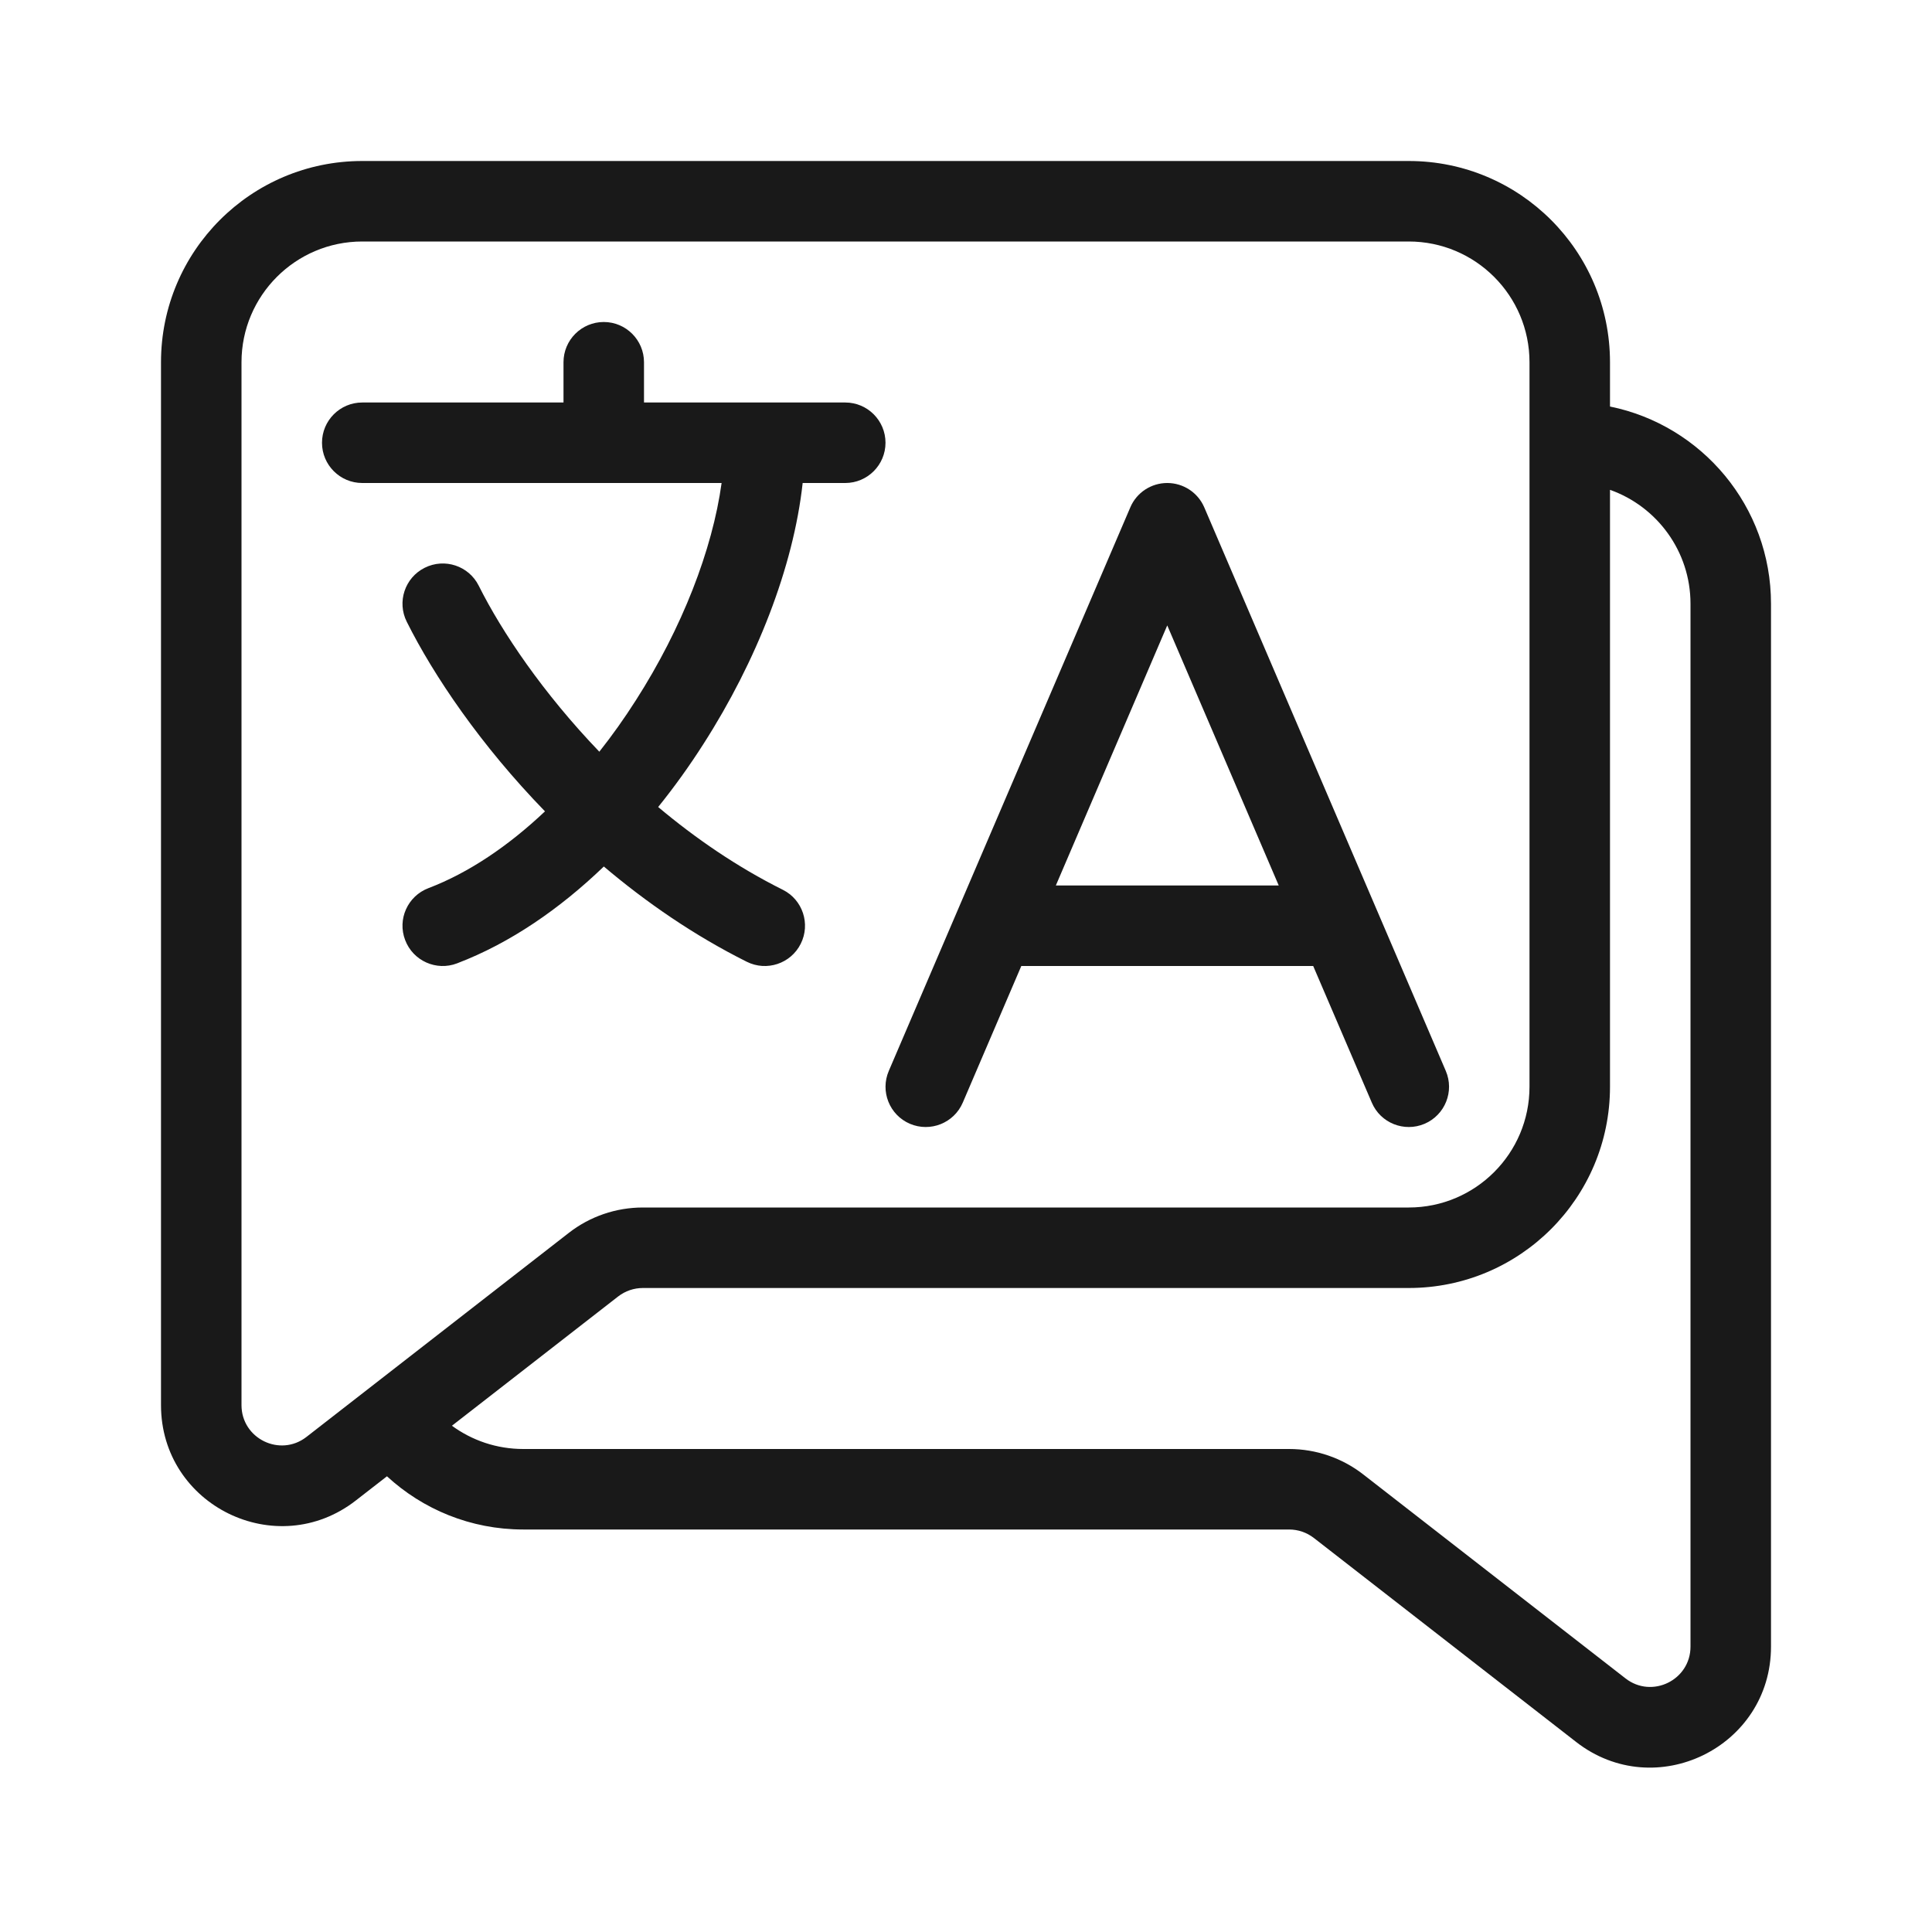 <svg width="24" height="24" viewBox="0 0 24 24" fill="none" xmlns="http://www.w3.org/2000/svg">
<g opacity="0.9">
<path fill-rule="evenodd" clip-rule="evenodd" d="M14.5 6C14.7 6 14.881 6.119 14.96 6.303L17.96 13.303C18.069 13.557 17.951 13.851 17.697 13.96C17.443 14.068 17.149 13.951 17.041 13.697L16.313 12H12.687L11.96 13.697C11.851 13.951 11.557 14.068 11.303 13.96C11.049 13.851 10.932 13.557 11.041 13.303L14.041 6.303C14.119 6.119 14.3 6 14.5 6ZM13.116 11H15.885L14.5 7.769L13.116 11Z" fill="black"/>
<path d="M8 4.5C8 4.224 7.776 4 7.5 4C7.224 4 7 4.224 7 4.5V5H4.5C4.224 5 4 5.224 4 5.5C4 5.776 4.224 6 4.5 6H8.964C8.85 6.829 8.473 7.803 7.899 8.699C7.757 8.922 7.605 9.136 7.445 9.338C6.749 8.613 6.236 7.854 5.947 7.276C5.824 7.029 5.523 6.929 5.276 7.053C5.029 7.176 4.929 7.477 5.053 7.724C5.386 8.391 5.971 9.257 6.77 10.079C6.315 10.509 5.823 10.842 5.322 11.033C5.064 11.131 4.934 11.42 5.033 11.678C5.131 11.936 5.42 12.066 5.678 11.967C6.339 11.715 6.955 11.289 7.501 10.764C8.028 11.21 8.622 11.62 9.276 11.947C9.523 12.071 9.824 11.971 9.947 11.724C10.071 11.477 9.971 11.176 9.724 11.053C9.157 10.77 8.639 10.414 8.176 10.025C8.38 9.772 8.569 9.508 8.741 9.238C9.395 8.217 9.856 7.049 9.971 6H10.5C10.776 6 11 5.776 11 5.5C11 5.224 10.776 5 10.5 5H8V4.5Z" fill="black"/>
<path fill-rule="evenodd" clip-rule="evenodd" d="M4.5 2C3.119 2 2 3.119 2 4.5V17.455C2 18.704 3.436 19.406 4.421 18.639L4.807 18.339C5.252 18.749 5.846 19 6.5 19H16.014C16.125 19 16.233 19.037 16.321 19.105L19.579 21.639C20.564 22.406 22 21.704 22 20.455V7.5C22 6.291 21.141 5.282 20 5.05V4.5C20 3.119 18.881 2 17.5 2H4.5ZM20 6.085V13.5C20 14.881 18.881 16 17.5 16H7.986C7.875 16 7.767 16.037 7.679 16.105L5.614 17.711C5.863 17.893 6.169 18 6.5 18H16.014C16.347 18 16.672 18.111 16.935 18.316L20.193 20.85C20.521 21.105 21 20.871 21 20.455V7.5C21 6.847 20.582 6.291 20 6.085ZM3 4.5C3 3.672 3.672 3 4.5 3H17.5C18.328 3 19 3.672 19 4.5V13.5C19 14.328 18.328 15 17.5 15H7.986C7.652 15 7.328 15.111 7.065 15.316L3.807 17.85C3.479 18.105 3 17.871 3 17.455V4.5Z" fill="black"/>
</g>
</svg>
